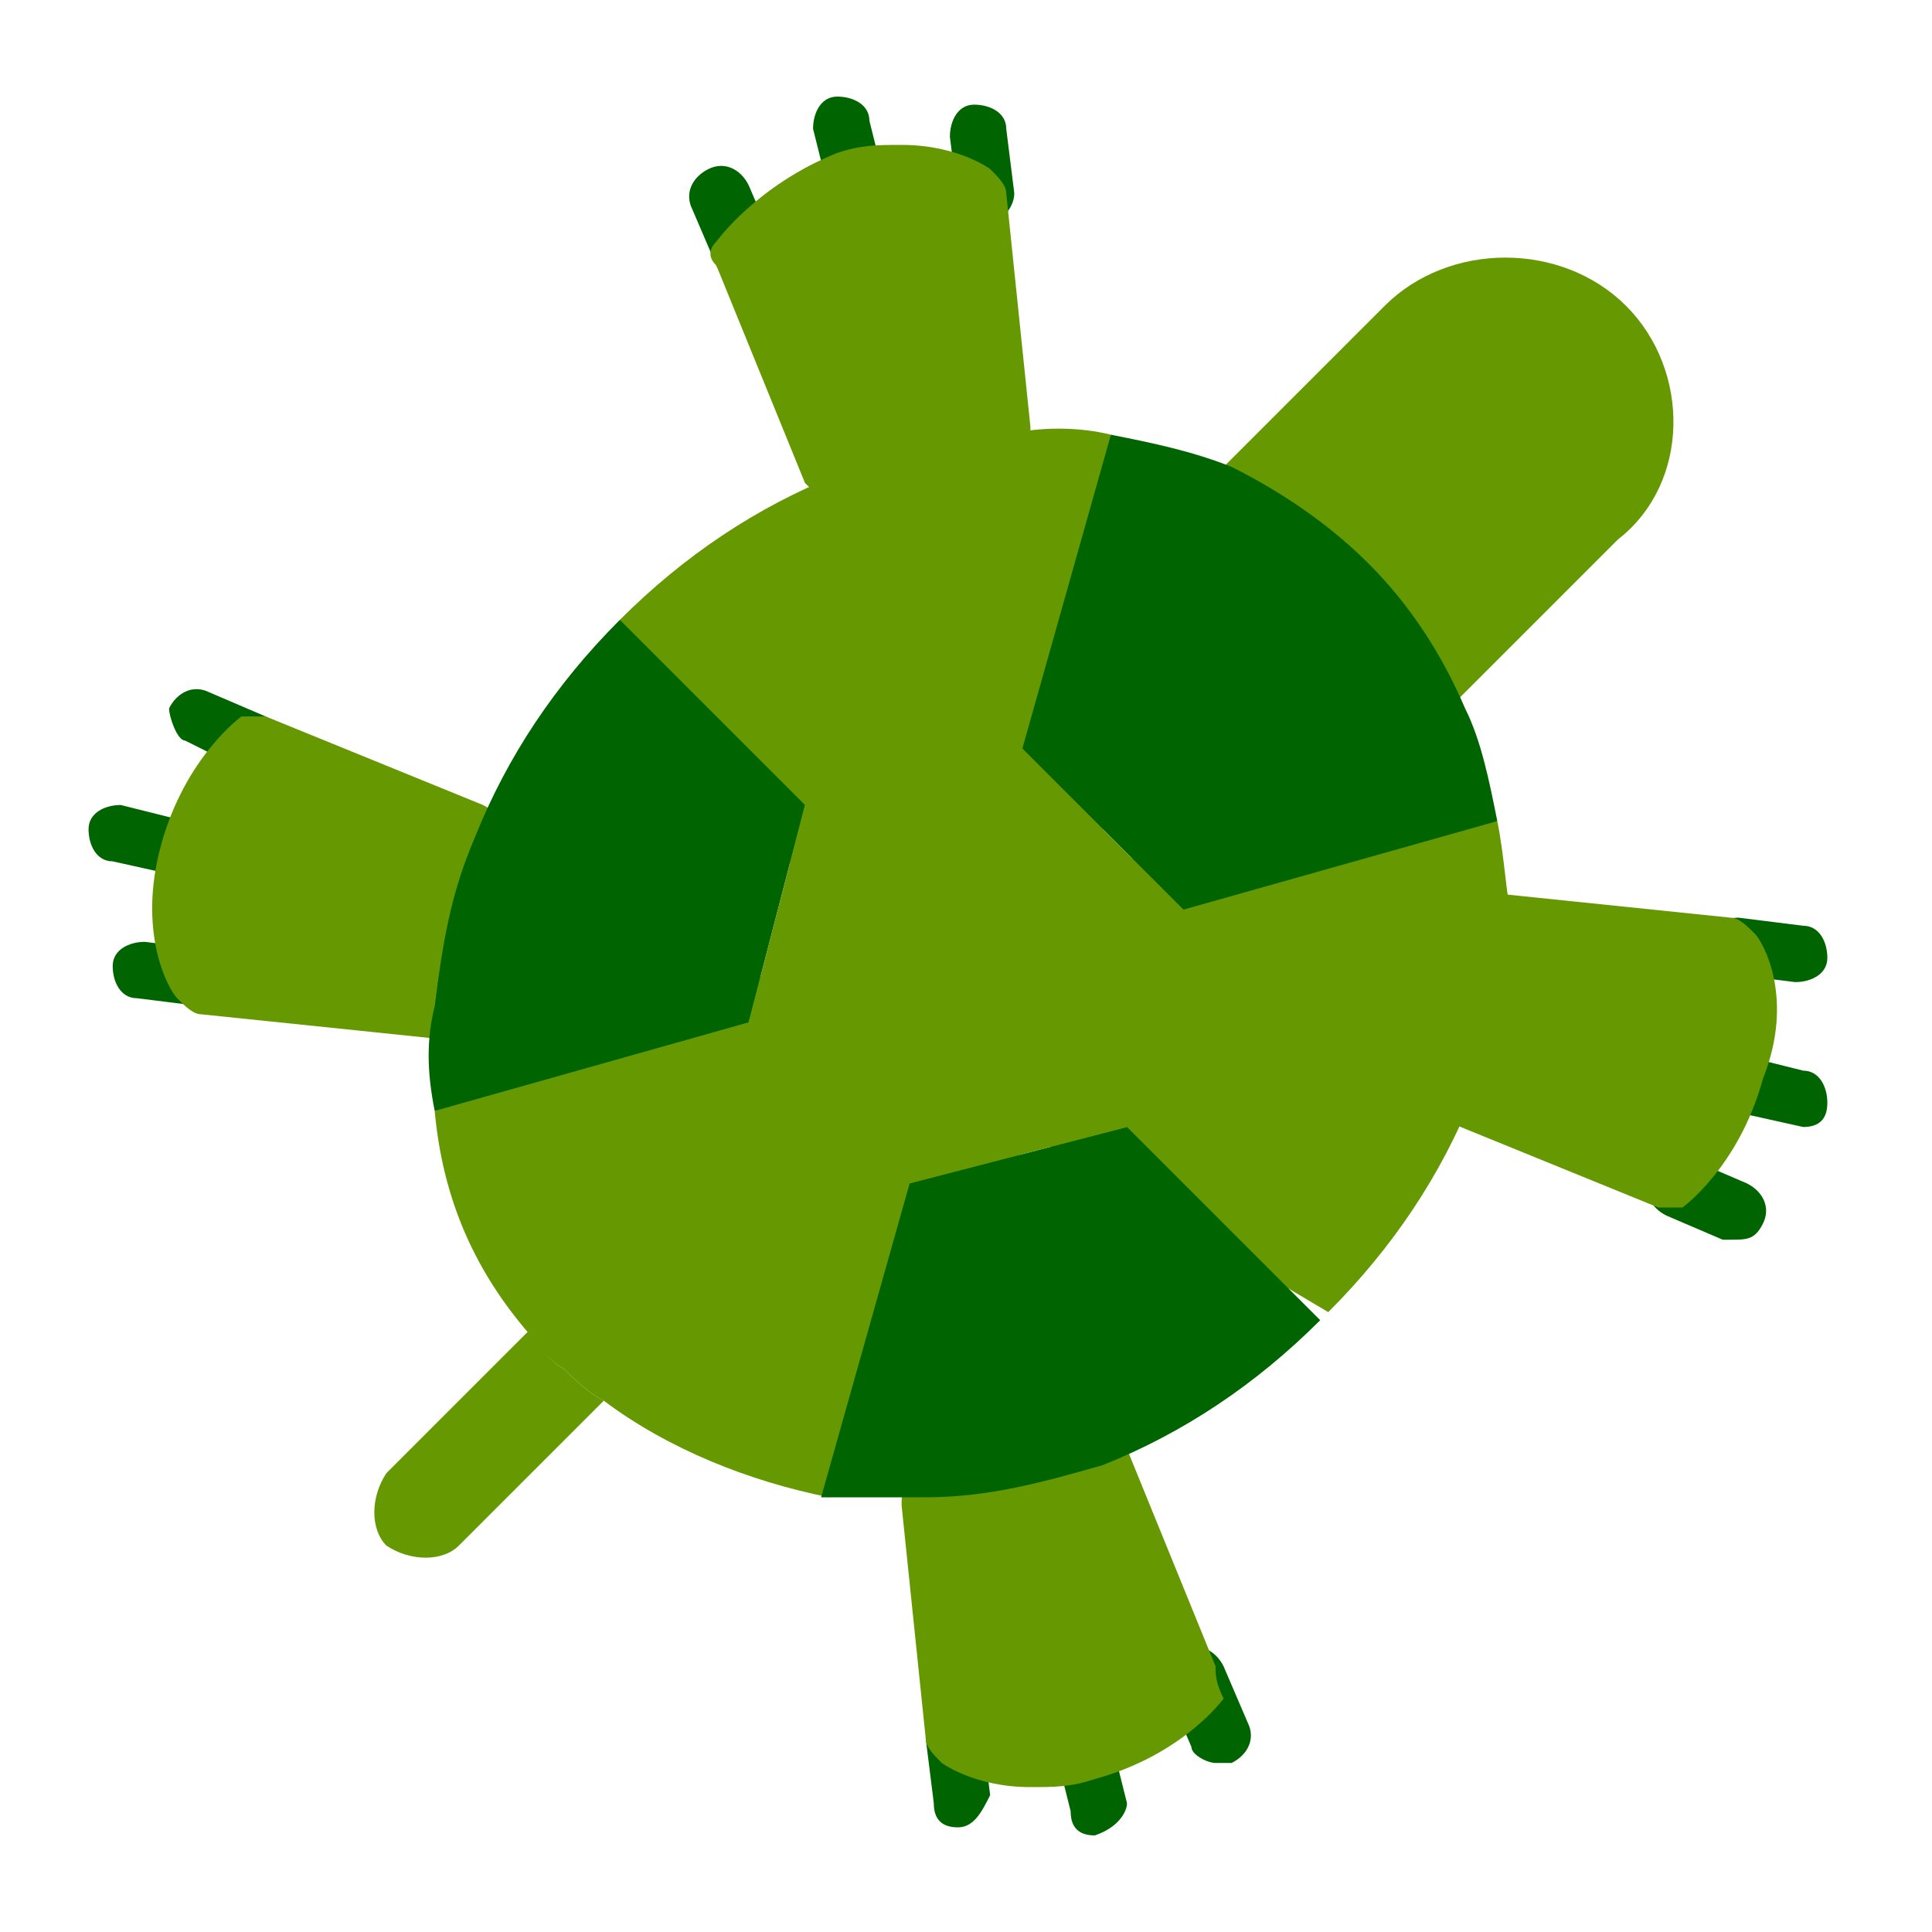 <?xml version="1.0" encoding="utf-8"?>
<!-- Generator: Adobe Illustrator 28.0.0, SVG Export Plug-In . SVG Version: 6.00 Build 0)  -->
<svg version="1.1" id="Layer_1" xmlns="http://www.w3.org/2000/svg" xmlns:xlink="http://www.w3.org/1999/xlink" x="0px" y="0px"
	 viewBox="0 0 24 24" style="enable-background:new 0 0 24 24;" xml:space="preserve">
<style type="text/css">
	.st0{fill:#006500;}
	.st1{fill:#669801;}
</style>
<g id="SVGRepo_iconCarrier">
	<g>
		<path class="st0" d="M22.3,12.2C22.3,12.2,22.3,12.2,22.3,12.2l-0.8-0.1c-0.2,0-0.3-0.2-0.3-0.4c0-0.2,0.2-0.3,0.4-0.3l0.8,0.1
			c0.2,0,0.3,0.2,0.3,0.4C22.7,12.1,22.5,12.2,22.3,12.2z"/>
		<path class="st0" d="M22.4,14C22.4,14,22.4,14,22.4,14l-0.9-0.2c-0.2,0-0.3-0.2-0.3-0.4c0-0.2,0.2-0.3,0.4-0.3l0.8,0.2
			c0.2,0,0.3,0.2,0.3,0.4C22.7,13.9,22.6,14,22.4,14z"/>
		<path class="st0" d="M21.5,15.4c0,0-0.1,0-0.1,0l-0.7-0.3c-0.2-0.1-0.3-0.3-0.2-0.5c0.1-0.2,0.3-0.3,0.5-0.2l0.7,0.3
			c0.2,0.1,0.3,0.3,0.2,0.5C21.8,15.4,21.7,15.4,21.5,15.4z"/>
		<path class="st0" d="M11.9,22.7c-0.2,0-0.3-0.1-0.3-0.3l-0.1-0.8c0-0.2,0.1-0.4,0.3-0.4c0.2,0,0.4,0.1,0.4,0.3l0.1,0.8
			C12.2,22.5,12.1,22.7,11.9,22.7C11.9,22.7,11.9,22.7,11.9,22.7z"/>
		<path class="st0" d="M13.6,22.8c-0.2,0-0.3-0.1-0.3-0.3l-0.2-0.8c0-0.2,0.1-0.4,0.3-0.4c0.2,0,0.4,0.1,0.4,0.3l0.2,0.8
			C14,22.5,13.9,22.7,13.6,22.8C13.7,22.8,13.6,22.8,13.6,22.8z"/>
		<path class="st0" d="M15.1,21.9c-0.1,0-0.3-0.1-0.3-0.2l-0.3-0.7c-0.1-0.2,0-0.4,0.2-0.5c0.2-0.1,0.4,0,0.5,0.2l0.3,0.7
			c0.1,0.2,0,0.4-0.2,0.5C15.2,21.9,15.1,21.9,15.1,21.9z"/>
		<path class="st0" d="M12.2,2.8c-0.2,0-0.3-0.1-0.3-0.3l-0.1-0.8c0-0.2,0.1-0.4,0.3-0.4c0.2,0,0.4,0.1,0.4,0.3l0.1,0.8
			C12.6,2.6,12.4,2.8,12.2,2.8C12.2,2.8,12.2,2.8,12.2,2.8z"/>
		<path class="st0" d="M10.6,2.7c-0.2,0-0.3-0.1-0.3-0.3l-0.2-0.8c0-0.2,0.1-0.4,0.3-0.4c0.2,0,0.4,0.1,0.4,0.3l0.2,0.8
			C11,2.5,10.9,2.6,10.6,2.7C10.6,2.7,10.6,2.7,10.6,2.7z"/>
		<path class="st0" d="M9.2,3.6C9.1,3.6,9,3.5,8.9,3.3L8.6,2.6c-0.1-0.2,0-0.4,0.2-0.5c0.2-0.1,0.4,0,0.5,0.2l0.3,0.7
			c0.1,0.2,0,0.4-0.2,0.5C9.3,3.6,9.3,3.6,9.2,3.6z"/>
		<path class="st0" d="M2.5,12.5C2.5,12.5,2.4,12.5,2.5,12.5l-0.8-0.1c-0.2,0-0.3-0.2-0.3-0.4c0-0.2,0.2-0.3,0.4-0.3l0.8,0.1
			c0.2,0,0.3,0.2,0.3,0.4C2.8,12.4,2.6,12.5,2.5,12.5z"/>
		<path class="st0" d="M2.3,10.9C2.3,10.9,2.3,10.9,2.3,10.9l-0.9-0.2c-0.2,0-0.3-0.2-0.3-0.4c0-0.2,0.2-0.3,0.4-0.3l0.8,0.2
			c0.2,0,0.3,0.2,0.3,0.4C2.6,10.8,2.5,10.9,2.3,10.9z"/>
		<path class="st0" d="M3.2,9.6c0,0-0.1,0-0.1,0L2.3,9.2C2.2,9.2,2.1,8.9,2.1,8.8c0.1-0.2,0.3-0.3,0.5-0.2l0.7,0.3
			C3.5,9,3.6,9.2,3.5,9.4C3.5,9.5,3.3,9.6,3.2,9.6z"/>
	</g>
	<g>
		<path class="st1" d="M7,17c0.1,0.1,0.3,0.3,0.5,0.4l-1.8,1.8c-0.2,0.2-0.6,0.2-0.9,0c-0.2-0.2-0.2-0.6,0-0.9l1.8-1.8
			C6.7,16.7,6.8,16.9,7,17z"/>
		<path class="st1" d="M12.8,5.3l-0.3-2.9c0-0.1-0.1-0.2-0.2-0.3c0,0-0.4-0.3-1.1-0.3c-0.3,0-0.5,0-0.8,0.1C9.4,2.3,8.9,3,8.9,3
			c-0.1,0.1-0.1,0.2,0,0.3L10,6c0.1,0.1,0.2,0.2,0.3,0.2l2.4-0.6C12.8,5.5,12.8,5.4,12.8,5.3z"/>
		<path class="st1" d="M6,10L3.3,8.9c-0.1,0-0.2,0-0.3,0c0,0-0.7,0.5-1,1.6c-0.3,1.1,0.1,1.8,0.2,1.9c0.1,0.1,0.2,0.2,0.3,0.2
			l2.9,0.3c0,0,0,0,0,0c0.1,0,0.2,0,0.2-0.1l0.6-2.2C6.3,10.3,6.2,10.1,6,10z"/>
		<path class="st1" d="M15.1,20.7L14,18c-0.1-0.2-0.3-0.3-0.5-0.2l-2.2,0.6c-0.1,0.1-0.1,0.2-0.1,0.3l0.3,2.9c0,0.1,0.1,0.2,0.2,0.3
			c0,0,0.4,0.3,1.1,0.3c0.3,0,0.5,0,0.8-0.1c1.1-0.3,1.6-1,1.6-1C15.1,20.9,15.1,20.8,15.1,20.7z"/>
		<path class="st1" d="M21.8,11.6c-0.1-0.1-0.2-0.2-0.3-0.2l-2.9-0.3c-0.1,0-0.3,0.1-0.3,0.1l-0.6,2.2c0,0,0,0.4,0.2,0.5l2.7,1.1
			c0,0,0.1,0,0.1,0c0.1,0,0.1,0,0.2,0c0,0,0.7-0.5,1-1.6C22.3,12.4,21.9,11.7,21.8,11.6z"/>
		<path class="st1" d="M20.2,3.8C19.4,3,18,3,17.2,3.8l-2,2l2.9,2.9l0,0l2-2C21,6,21,4.6,20.2,3.8z"/>
	</g>
	<path class="st1" d="M18.6,10.2l-4.9,0.5l0.1-5.3c-0.4-0.1-0.9-0.1-1.3,0c0,0-0.1,0-0.1,0c-0.7,0.1-1.4,0.2-2,0.5
		c-1,0.4-1.9,1-2.7,1.8l2.8,4l-5.1,2.1c0.1,1.1,0.5,2,1.2,2.8C6.7,16.7,6.8,16.9,7,17c0.1,0.1,0.3,0.3,0.5,0.4
		c0.8,0.6,1.8,1,2.8,1.2l2.5-4.5l3.7,2.2c0.8-0.8,1.4-1.7,1.8-2.7c0.3-0.6,0.4-1.3,0.5-2c0,0,0-0.1,0-0.1
		C18.7,11.1,18.7,10.7,18.6,10.2z"/>
	<g>
		<path class="st0" d="M5.4,12.5C5.4,12.4,5.4,12.4,5.4,12.5c0.1-0.8,0.2-1.4,0.5-2.1c0.4-1,1-1.9,1.8-2.7L10,10l-0.7,2.7l-3.9,1.1
			C5.3,13.3,5.3,12.9,5.4,12.5z"/>
		<path class="st0" d="M11.5,18.6c-0.4,0-0.9,0-1.3,0l1.1-3.9L14,14l2.4,2.4c-0.8,0.8-1.7,1.4-2.7,1.8C13,18.4,12.3,18.6,11.5,18.6
			C11.6,18.6,11.6,18.6,11.5,18.6z"/>
		<path class="st0" d="M18.6,10.2l-3.9,1.1l-2-2l1.1-3.9c0.5,0.1,1,0.2,1.5,0.4C15.9,6.1,16.5,6.5,17,7c0.5,0.5,0.9,1.1,1.2,1.8
			C18.4,9.2,18.5,9.7,18.6,10.2z"/>
	</g>
	<polygon class="st1" points="14.7,11.3 14,14 11.3,14.7 9.3,12.7 10,10 12.7,9.3 	"/>
</g>
</svg>
